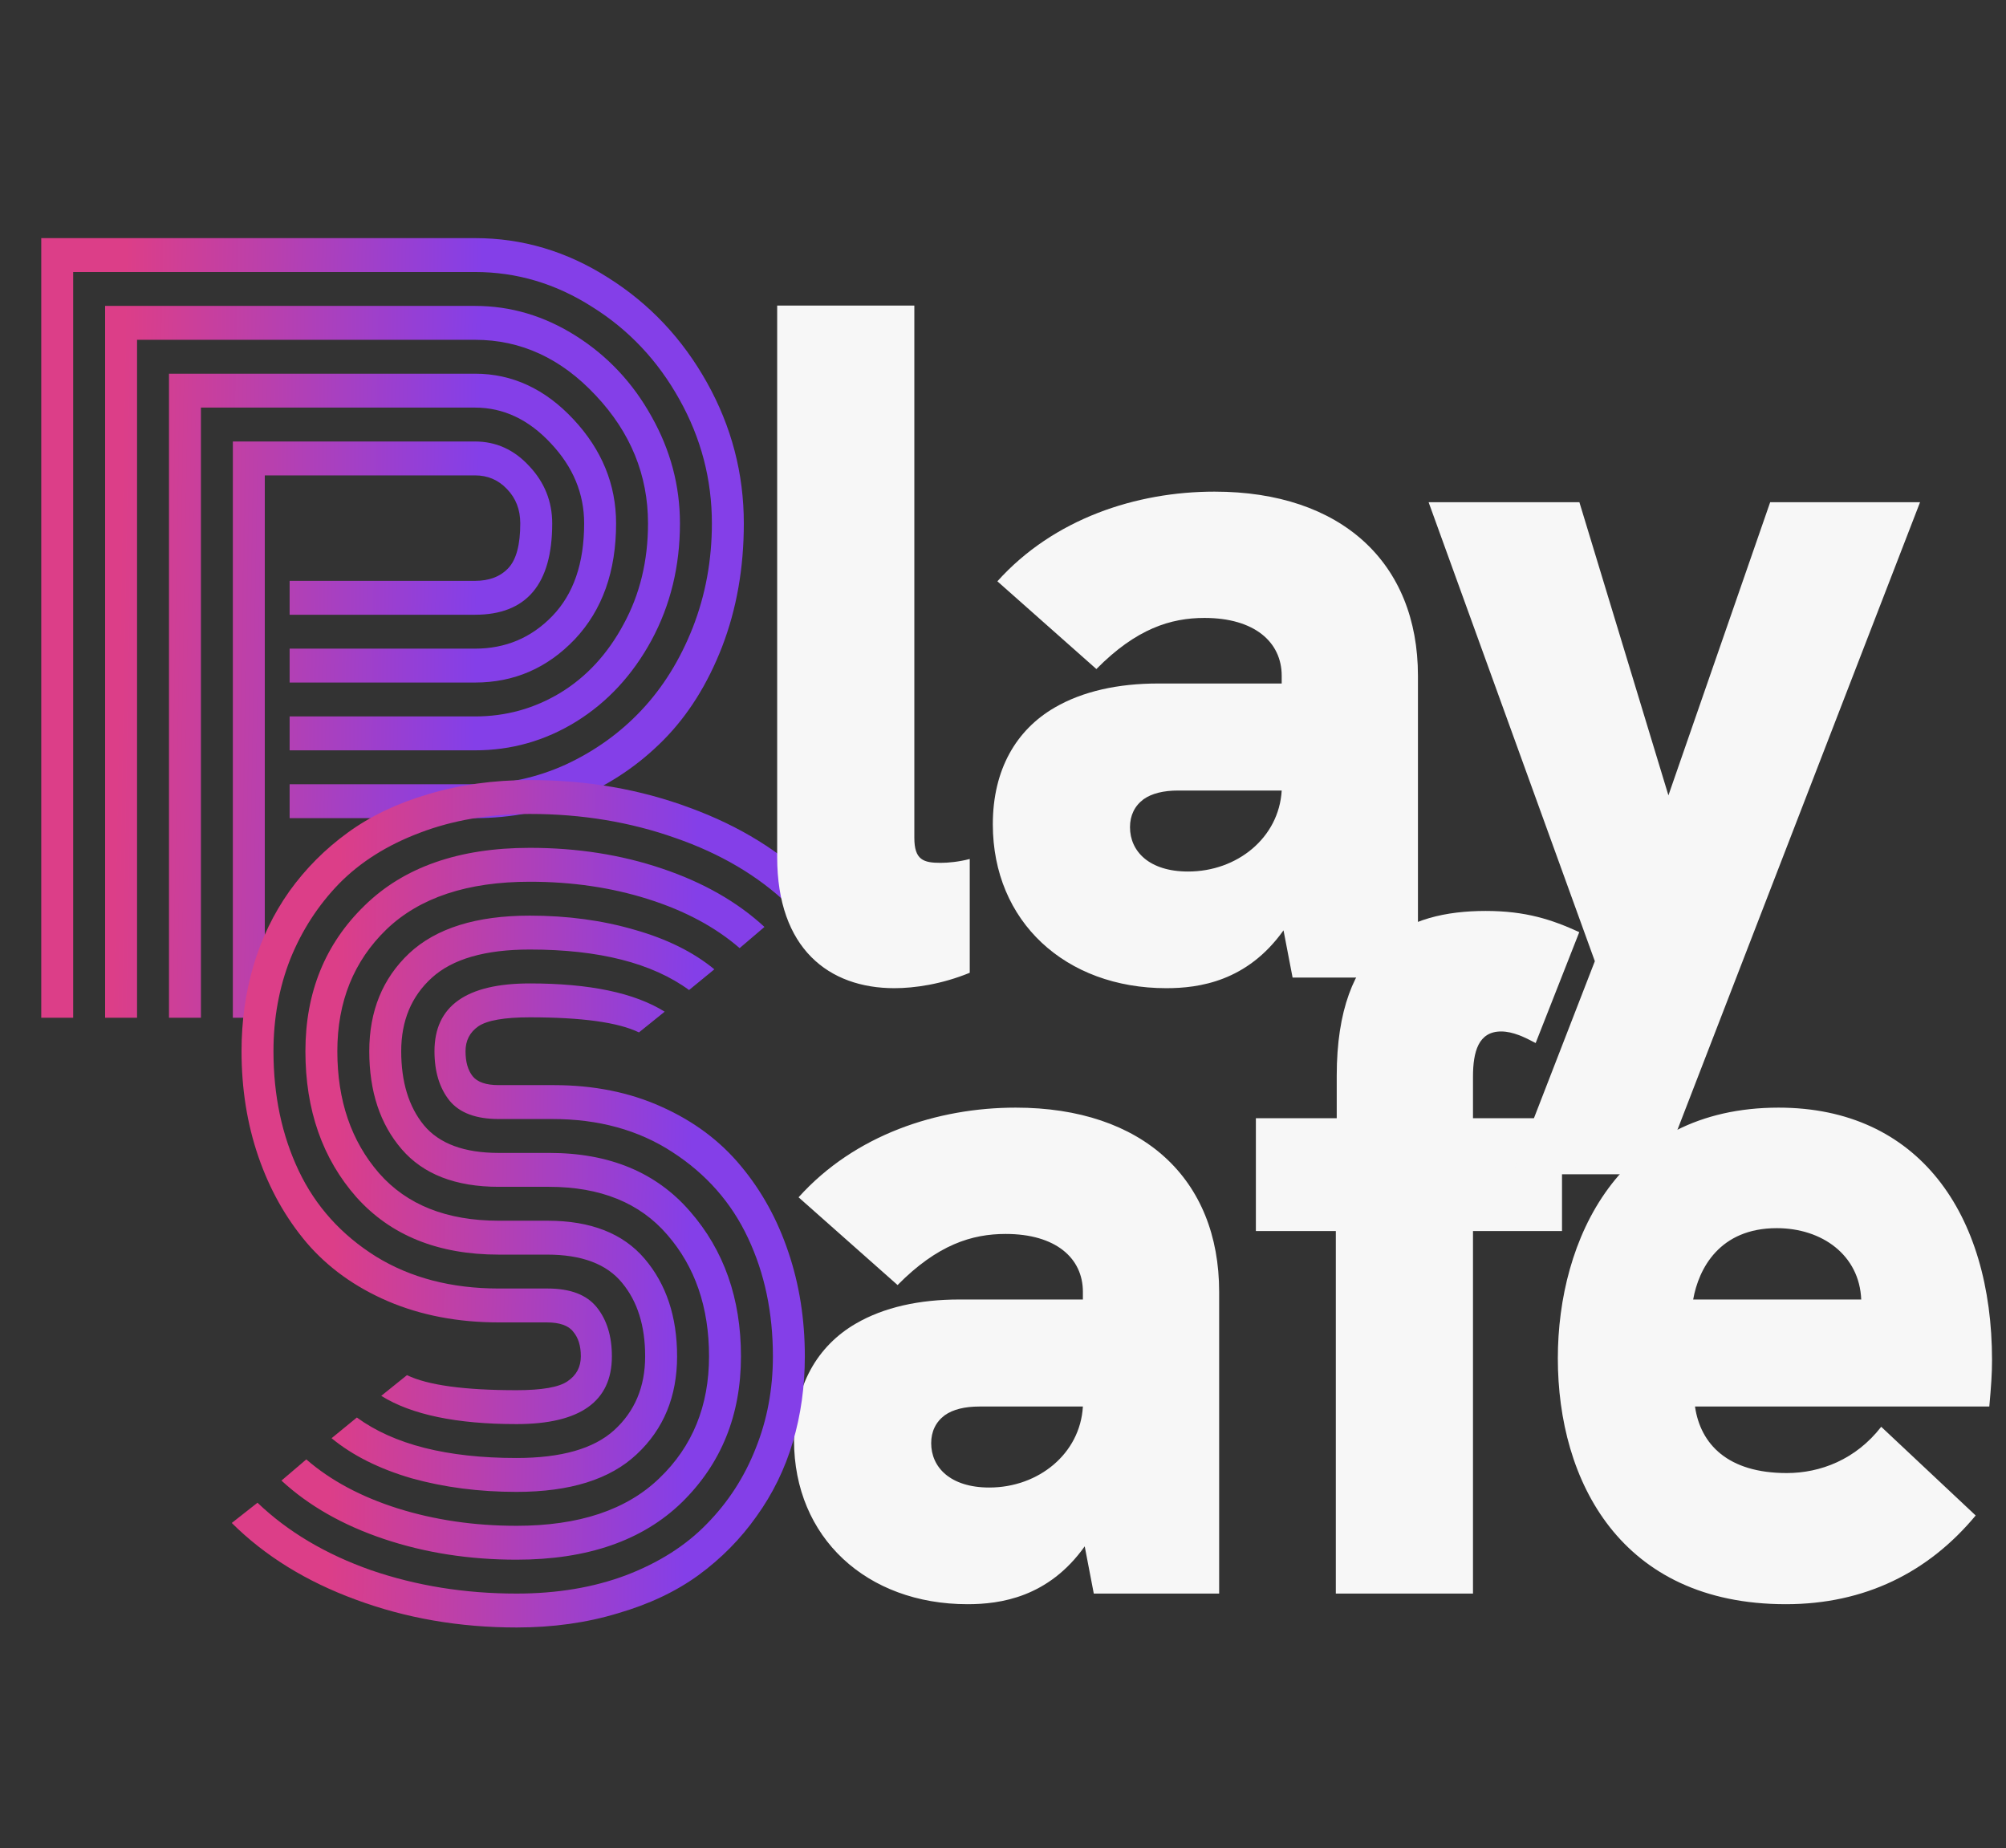 <svg width="165" height="152" viewBox="0 0 165 152" fill="none" xmlns="http://www.w3.org/2000/svg">
<rect x="0" y="0" width="165" height="152" fill="#333333" stroke="none"/>
<defs>
<linearGradient id="paint0_linear_1_4150" x1="10.257" y1="24.232" x2="39.696" y2="24.752" gradientUnits="userSpaceOnUse">
<stop stop-color="#DC3E88"/>
<stop offset="0.419" stop-color="#B840AE"/>
<stop offset="1" stop-color="#843FE8"/>
</linearGradient>
<linearGradient id="paint1_linear_1_4150" x1="27.898" y1="71.594" x2="57.337" y2="72.114" gradientUnits="userSpaceOnUse">
<stop stop-color="#DC3E88"/>
<stop offset="0.419" stop-color="#B840AE"/>
<stop offset="1" stop-color="#843FE8"/>
</linearGradient>
</defs>
<path d="M83.542 91.103C77.116 91.103 70.317 93.323 65.685 98.478L73.829 105.695C77.116 102.364 79.956 101.492 82.72 101.492C86.829 101.492 89.071 103.474 89.071 106.25V106.884H78.909C75.622 106.884 72.708 107.519 70.392 108.867C67.254 110.691 65.311 113.943 65.311 118.463C65.311 126.473 71.288 131.945 79.582 131.945C82.272 131.945 86.232 131.389 89.221 127.186L89.968 131.072H100.279V106.25C100.279 96.971 94.002 91.103 83.542 91.103ZM81.375 122.349C78.162 122.349 76.593 120.683 76.593 118.701C76.593 117.749 76.967 116.956 77.714 116.401C78.386 115.925 79.358 115.687 80.553 115.687H89.071C88.847 119.573 85.41 122.349 81.375 122.349ZM109.876 131.072H121.158V101.254H128.48V91.975H121.158V88.565C121.158 86.503 121.606 84.838 123.474 84.838C124.445 84.838 125.416 85.314 126.313 85.79L129.9 76.669C127.658 75.638 125.491 74.925 122.204 74.925C115.703 74.925 109.95 77.621 109.95 88.486V91.975H103.3V101.254H109.876V131.072ZM163.851 111.881C163.851 99.826 157.799 91.103 146.293 91.103C133.143 91.103 128.137 101.968 128.137 111.722C128.137 121.794 133.292 131.945 146.891 131.945C153.391 131.945 158.621 129.328 162.506 124.649L154.736 117.353C152.644 120.049 149.73 121.159 146.965 121.159C142.109 121.159 139.867 118.78 139.419 115.687H163.627C163.777 114.022 163.851 112.991 163.851 111.881ZM139.269 106.884C139.718 104.347 141.436 101.016 146.143 101.016C149.879 101.016 152.943 103.236 153.092 106.884H139.269ZM152.943 108.391L153.017 108.312L152.943 108.391Z" fill="#F7F7F7"/>
<path d="M23.823 53.351H39.073C41.578 53.351 43.694 52.461 45.421 50.679C47.172 48.872 48.048 46.33 48.048 43.051C48.048 40.599 47.136 38.404 45.312 36.468C43.487 34.506 41.408 33.525 39.073 33.525H16.527V83.71H13.9V30.737H39.073C42.138 30.737 44.837 31.989 47.172 34.493C49.507 36.997 50.675 39.85 50.675 43.051C50.675 47.001 49.544 50.176 47.282 52.577C45.02 54.952 42.284 56.139 39.073 56.139H23.823V53.351ZM23.823 58.927H39.073C41.602 58.927 43.937 58.282 46.078 56.991C48.242 55.675 49.981 53.79 51.295 51.338C52.633 48.885 53.301 46.123 53.301 43.051C53.301 39.075 51.867 35.565 48.996 32.518C46.151 29.472 42.843 27.949 39.073 27.949H11.273V83.71H8.646V25.161H39.073C42.016 25.161 44.789 25.987 47.391 27.639C49.994 29.292 52.061 31.499 53.593 34.261C55.15 37.023 55.928 39.953 55.928 43.051C55.928 46.562 55.15 49.763 53.593 52.654C52.037 55.52 49.969 57.753 47.391 59.353C44.837 60.928 42.065 61.715 39.073 61.715H23.823V58.927ZM23.823 64.504H39.073C41.676 64.504 44.169 63.961 46.552 62.877C48.936 61.767 51.003 60.283 52.754 58.424C54.53 56.539 55.94 54.268 56.986 51.609C58.032 48.924 58.555 46.071 58.555 43.051C58.555 39.437 57.667 36.042 55.892 32.867C54.116 29.666 51.721 27.123 48.705 25.239C45.713 23.328 42.502 22.373 39.073 22.373H6.02V83.71H3.393V19.585H39.073C42.965 19.585 46.613 20.669 50.018 22.838C53.423 24.98 56.135 27.859 58.154 31.473C60.172 35.087 61.182 38.947 61.182 43.051C61.182 46.717 60.586 50.099 59.394 53.197C58.202 56.268 56.597 58.824 54.578 60.864C52.56 62.903 50.212 64.491 47.537 65.626C44.862 66.737 42.04 67.292 39.073 67.292H23.823V64.504ZM21.78 83.71H19.153V36.313H39.073C40.8 36.313 42.284 36.984 43.524 38.327C44.789 39.669 45.421 41.244 45.421 43.051C45.421 48.059 43.305 50.563 39.073 50.563H23.823V47.775H39.073C40.24 47.775 41.153 47.427 41.809 46.73C42.466 46.033 42.794 44.806 42.794 43.051C42.794 41.915 42.429 40.973 41.7 40.224C40.995 39.476 40.119 39.101 39.073 39.101H21.78V83.71Z" fill="url(#paint0_linear_1_4150)"/>
<path d="M45.442 92.04H41.027C39.154 92.04 37.804 91.536 36.977 90.529C36.151 89.497 35.737 88.141 35.737 86.463C35.737 82.746 38.352 80.887 43.581 80.887C48.494 80.887 52.191 81.662 54.672 83.211L52.556 84.915C50.853 84.089 47.862 83.675 43.581 83.675C41.489 83.675 40.079 83.921 39.349 84.411C38.644 84.902 38.291 85.586 38.291 86.463C38.291 87.341 38.486 88.025 38.875 88.516C39.264 89.006 39.981 89.251 41.027 89.251H45.551C48.834 89.251 51.79 89.845 54.416 91.033C57.068 92.22 59.244 93.847 60.947 95.912C62.649 97.951 63.951 100.313 64.85 102.998C65.75 105.657 66.2 108.51 66.2 111.556C66.2 114.034 65.872 116.383 65.215 118.604C64.559 120.823 63.561 122.863 62.224 124.721C60.91 126.581 59.317 128.194 57.444 129.562C55.596 130.905 53.383 131.95 50.804 132.699C48.251 133.473 45.478 133.86 42.486 133.86C37.792 133.86 33.39 133.099 29.28 131.576C25.194 130.079 21.788 127.975 19.064 125.264L21.18 123.599C23.661 125.974 26.762 127.82 30.484 129.136C34.229 130.427 38.23 131.072 42.486 131.072C45.819 131.072 48.822 130.569 51.498 129.562C54.197 128.529 56.411 127.122 58.138 125.341C59.889 123.56 61.227 121.495 62.151 119.146C63.099 116.796 63.574 114.266 63.574 111.556C63.574 107.968 62.893 104.728 61.531 101.836C60.169 98.919 58.089 96.557 55.292 94.75C52.519 92.943 49.236 92.04 45.442 92.04ZM41.027 94.828H45.186C50.124 94.828 53.979 96.428 56.751 99.629C59.548 102.83 60.947 106.806 60.947 111.556C60.947 116.383 59.329 120.385 56.095 123.56C52.86 126.709 48.324 128.284 42.486 128.284C38.595 128.284 34.959 127.716 31.578 126.581C28.197 125.445 25.388 123.845 23.151 121.778L25.194 120.036C27.188 121.766 29.693 123.109 32.709 124.064C35.749 125.019 39.008 125.497 42.486 125.497C47.618 125.497 51.534 124.193 54.234 121.585C56.958 118.978 58.32 115.634 58.32 111.556C58.32 107.529 57.177 104.199 54.891 101.565C52.629 98.932 49.382 97.616 45.15 97.616H41.027C37.476 97.616 34.813 96.583 33.037 94.518C31.262 92.453 30.374 89.768 30.374 86.463C30.374 83.159 31.469 80.474 33.658 78.409C35.871 76.344 39.179 75.311 43.581 75.311C46.67 75.311 49.54 75.699 52.191 76.473C54.842 77.222 57.031 78.306 58.758 79.726L56.678 81.43C53.638 79.21 49.272 78.099 43.581 78.099C39.908 78.099 37.221 78.874 35.518 80.423C33.84 81.946 33.001 83.96 33.001 86.463C33.001 88.993 33.621 91.02 34.862 92.543C36.126 94.066 38.181 94.828 41.027 94.828ZM41.027 100.404H45.04C48.591 100.404 51.255 101.449 53.03 103.54C54.806 105.631 55.693 108.303 55.693 111.556C55.693 114.86 54.587 117.545 52.373 119.611C50.184 121.676 46.889 122.708 42.486 122.708C39.398 122.708 36.515 122.333 33.84 121.585C31.189 120.811 29 119.714 27.273 118.293L29.353 116.59C32.393 118.81 36.771 119.92 42.486 119.92C46.159 119.92 48.834 119.159 50.513 117.636C52.215 116.087 53.066 114.06 53.066 111.556C53.066 109.052 52.434 107.038 51.169 105.515C49.905 103.966 47.849 103.192 45.004 103.192H41.027C36.041 103.192 32.138 101.617 29.316 98.468C26.519 95.292 25.121 91.291 25.121 86.463C25.121 81.636 26.738 77.648 29.973 74.498C33.208 71.323 37.744 69.735 43.581 69.735C47.472 69.735 51.096 70.303 54.453 71.439C57.834 72.575 60.643 74.175 62.88 76.241L60.837 77.983C58.843 76.254 56.338 74.911 53.322 73.956C50.306 73.001 47.059 72.523 43.581 72.523C38.449 72.523 34.521 73.827 31.797 76.434C29.097 79.042 27.747 82.385 27.747 86.463C27.747 90.516 28.89 93.859 31.177 96.493C33.463 99.1 36.746 100.404 41.027 100.404ZM41.027 105.98H45.04C46.913 105.98 48.263 106.496 49.09 107.529C49.917 108.561 50.33 109.904 50.33 111.556C50.33 115.273 47.716 117.132 42.486 117.132C37.549 117.132 33.84 116.358 31.359 114.808L33.475 113.105C35.178 113.931 38.181 114.343 42.486 114.343C44.578 114.343 45.977 114.099 46.682 113.609C47.412 113.117 47.776 112.433 47.776 111.556C47.776 110.704 47.57 110.033 47.156 109.542C46.767 109.026 46.038 108.768 44.967 108.768H41.027C37.671 108.768 34.63 108.187 31.906 107.025C29.207 105.864 26.981 104.263 25.23 102.224C23.503 100.184 22.178 97.822 21.253 95.137C20.329 92.453 19.867 89.561 19.867 86.463C19.867 83.985 20.195 81.636 20.852 79.416C21.509 77.196 22.494 75.156 23.807 73.298C25.145 71.439 26.738 69.838 28.587 68.496C30.459 67.128 32.673 66.07 35.226 65.321C37.804 64.546 40.589 64.159 43.581 64.159C48.275 64.159 52.665 64.921 56.751 66.444C60.837 67.941 64.242 70.045 66.966 72.756L64.85 74.421C62.37 72.046 59.269 70.213 55.547 68.922C51.826 67.606 47.837 66.947 43.581 66.947C40.249 66.947 37.233 67.463 34.533 68.496C31.858 69.503 29.645 70.897 27.893 72.678C26.166 74.46 24.829 76.525 23.88 78.874C22.956 81.223 22.494 83.753 22.494 86.463C22.494 90.103 23.187 93.382 24.573 96.299C25.96 99.216 28.076 101.565 30.921 103.347C33.767 105.102 37.136 105.98 41.027 105.98Z" fill="url(#paint1_linear_1_4150)"/>
<path d="M73.563 81.278C75.207 81.278 77.448 80.961 79.765 80.01V70.651C78.868 70.889 77.971 70.969 77.374 70.969C75.954 70.969 75.207 70.731 75.207 68.907V25.131H63.925V70.493C63.925 78.027 68.183 81.278 73.563 81.278ZM99.894 40.437C93.469 40.437 86.669 42.657 82.037 47.812L90.181 55.029C93.469 51.698 96.308 50.825 99.073 50.825C103.182 50.825 105.424 52.808 105.424 55.584V56.218H95.262C91.974 56.218 89.06 56.853 86.744 58.201C83.606 60.025 81.663 63.276 81.663 67.797C81.663 75.806 87.641 81.278 95.934 81.278C98.624 81.278 102.584 80.723 105.573 76.52L106.32 80.406H116.631V55.584C116.631 46.305 110.355 40.437 99.894 40.437ZM97.728 71.683C94.515 71.683 92.946 70.017 92.946 68.034C92.946 67.083 93.319 66.29 94.066 65.735C94.739 65.259 95.71 65.021 96.906 65.021H105.424C105.199 68.907 101.762 71.683 97.728 71.683ZM124.382 96.584H136.561L157.93 41.309H145.602L137.233 65.418L129.911 41.309H117.508L131.181 79.058L124.382 96.584Z" fill="#F7F7F7"/>
</svg>
